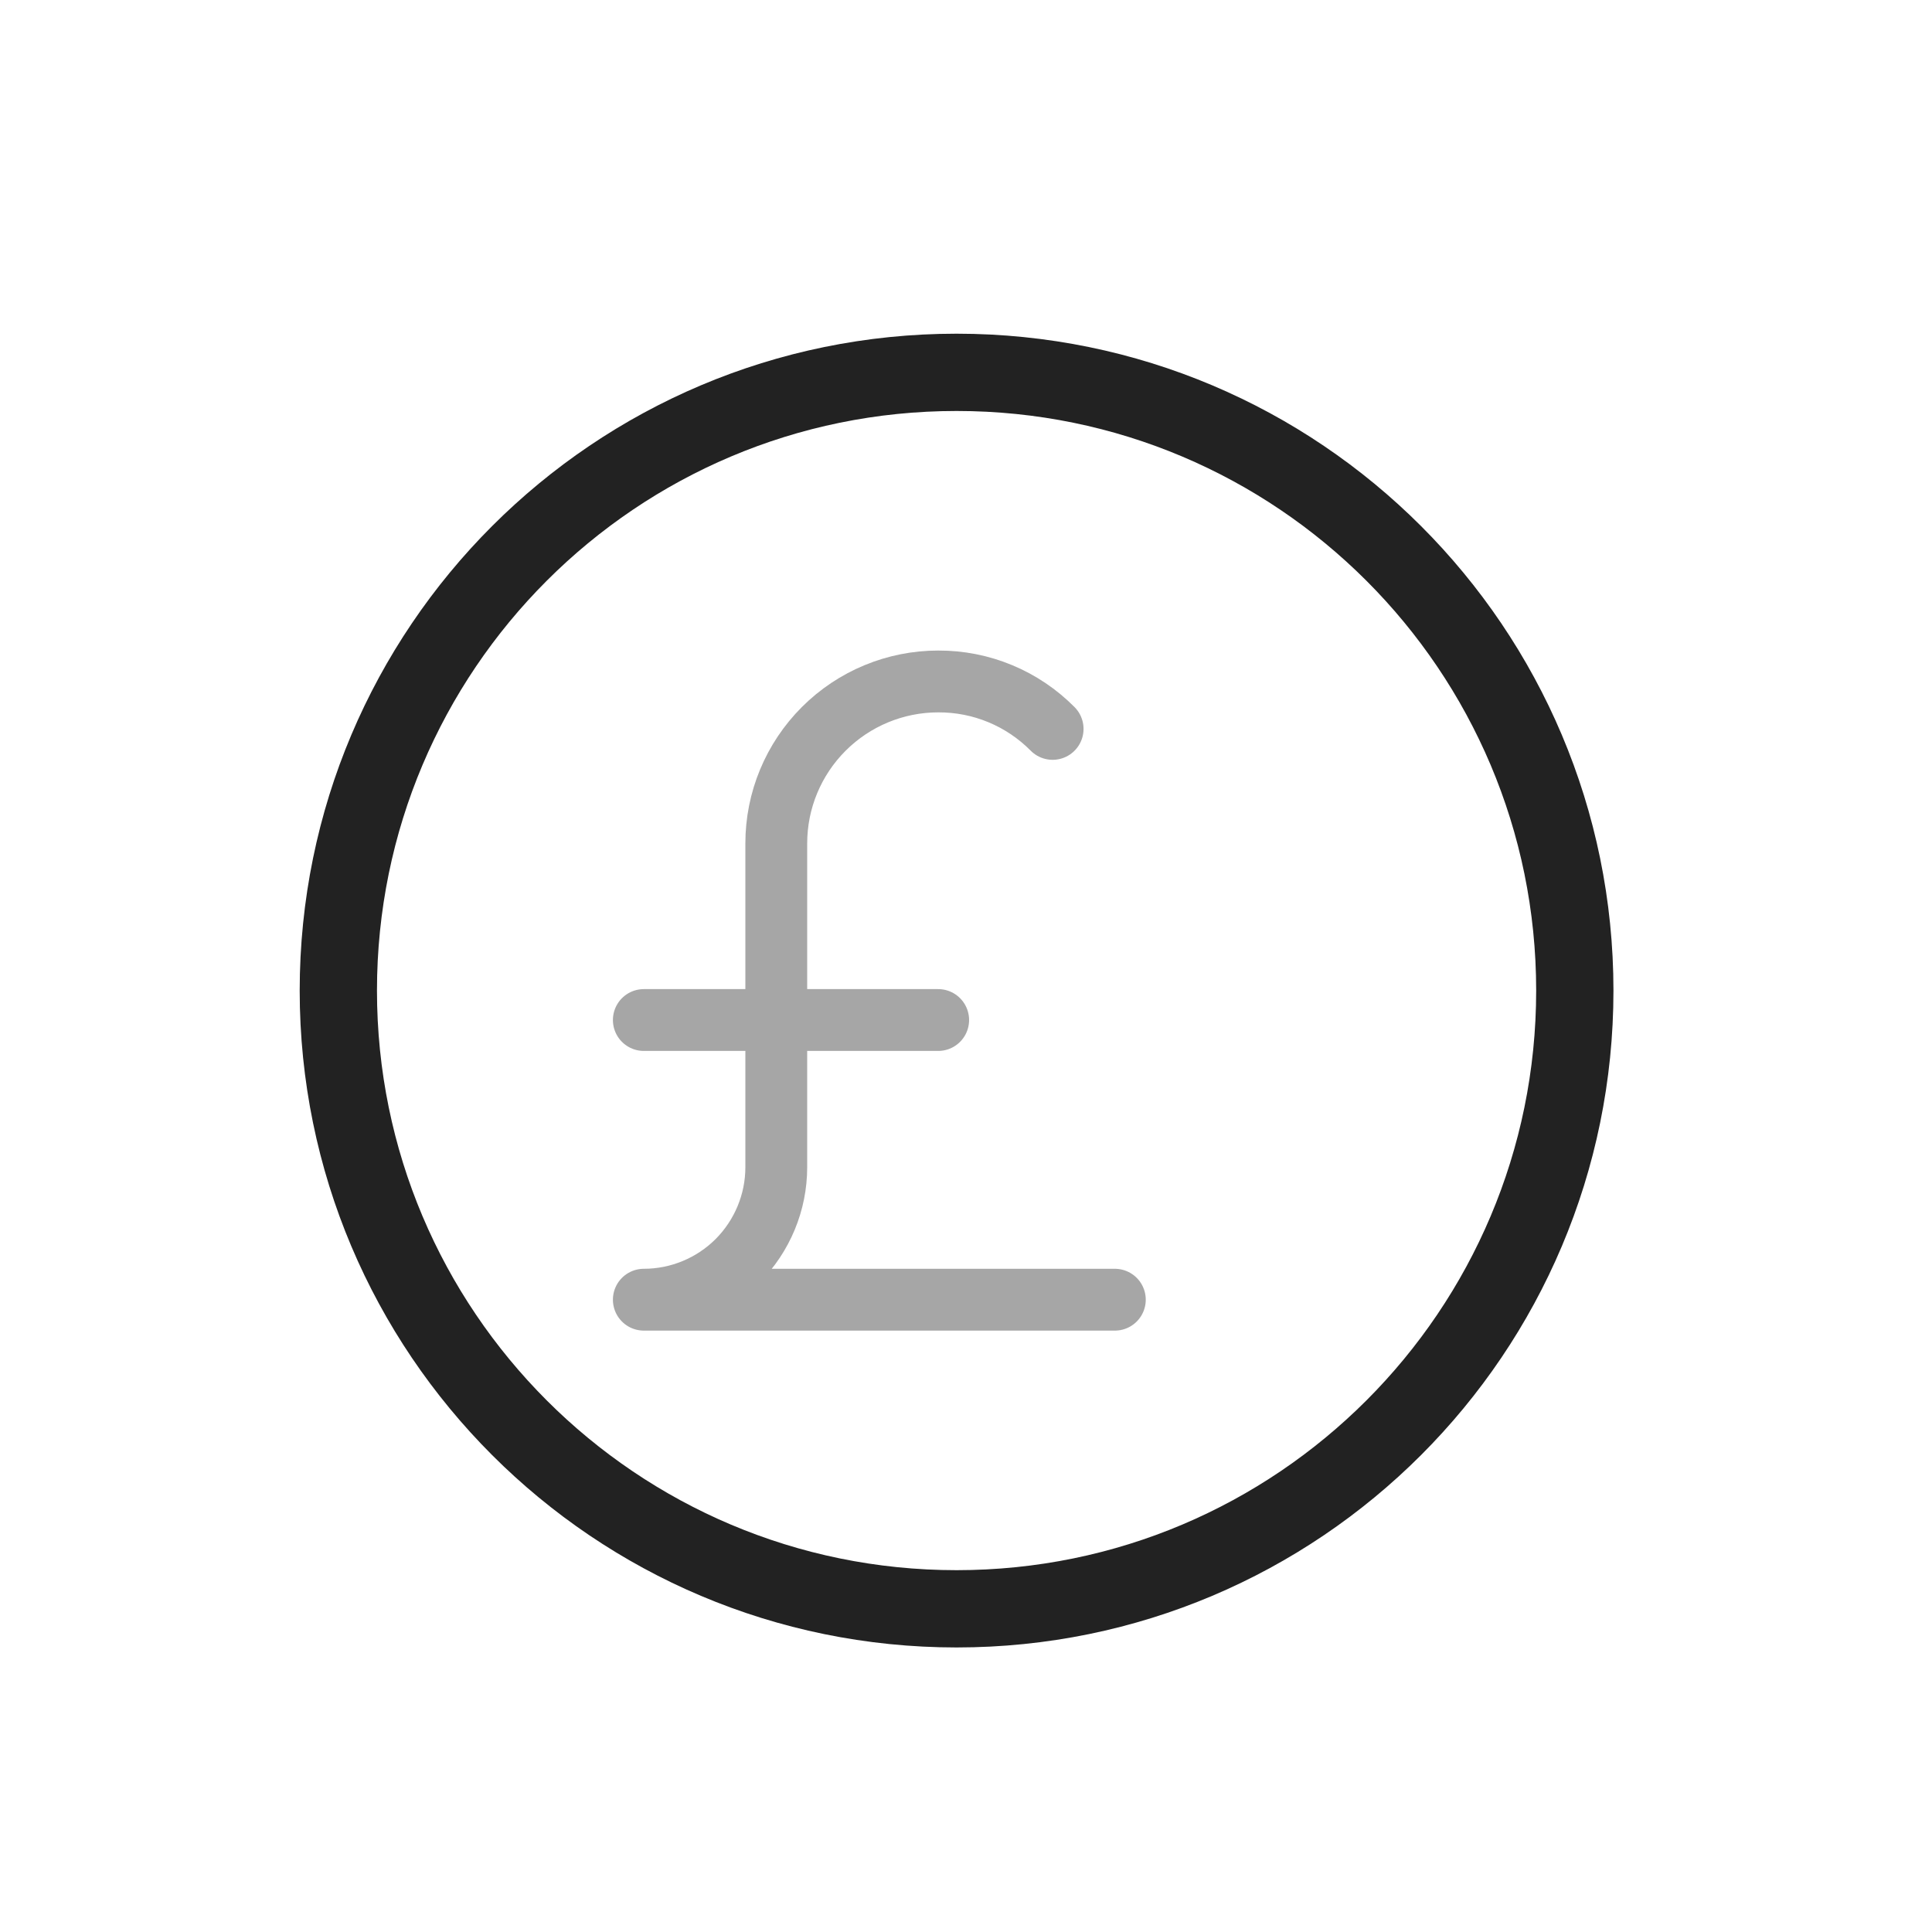 <svg width="25" height="25" viewBox="0 0 25 25" fill="none" xmlns="http://www.w3.org/2000/svg">
<path d="M12.378 20.818C16.797 20.818 20.378 17.236 20.378 12.818C20.378 8.4 16.797 4.818 12.378 4.818C7.96 4.818 4.378 8.4 4.378 12.818C4.378 17.236 7.96 20.818 12.378 20.818Z" stroke="#222222" stroke-miterlimit="10"/>
<path opacity="0.4" d="M8.331 13.199H12.14M14.426 16.818H8.331C8.785 16.818 9.222 16.637 9.543 16.316C9.864 15.994 10.045 15.558 10.045 15.104V10.913C10.045 10.357 10.266 9.825 10.659 9.432C11.052 9.039 11.585 8.818 12.14 8.818C12.416 8.817 12.688 8.87 12.943 8.976C13.197 9.081 13.428 9.237 13.621 9.432" stroke="#222222" stroke-width="0.8" stroke-linecap="round" stroke-linejoin="round"/>
</svg>
